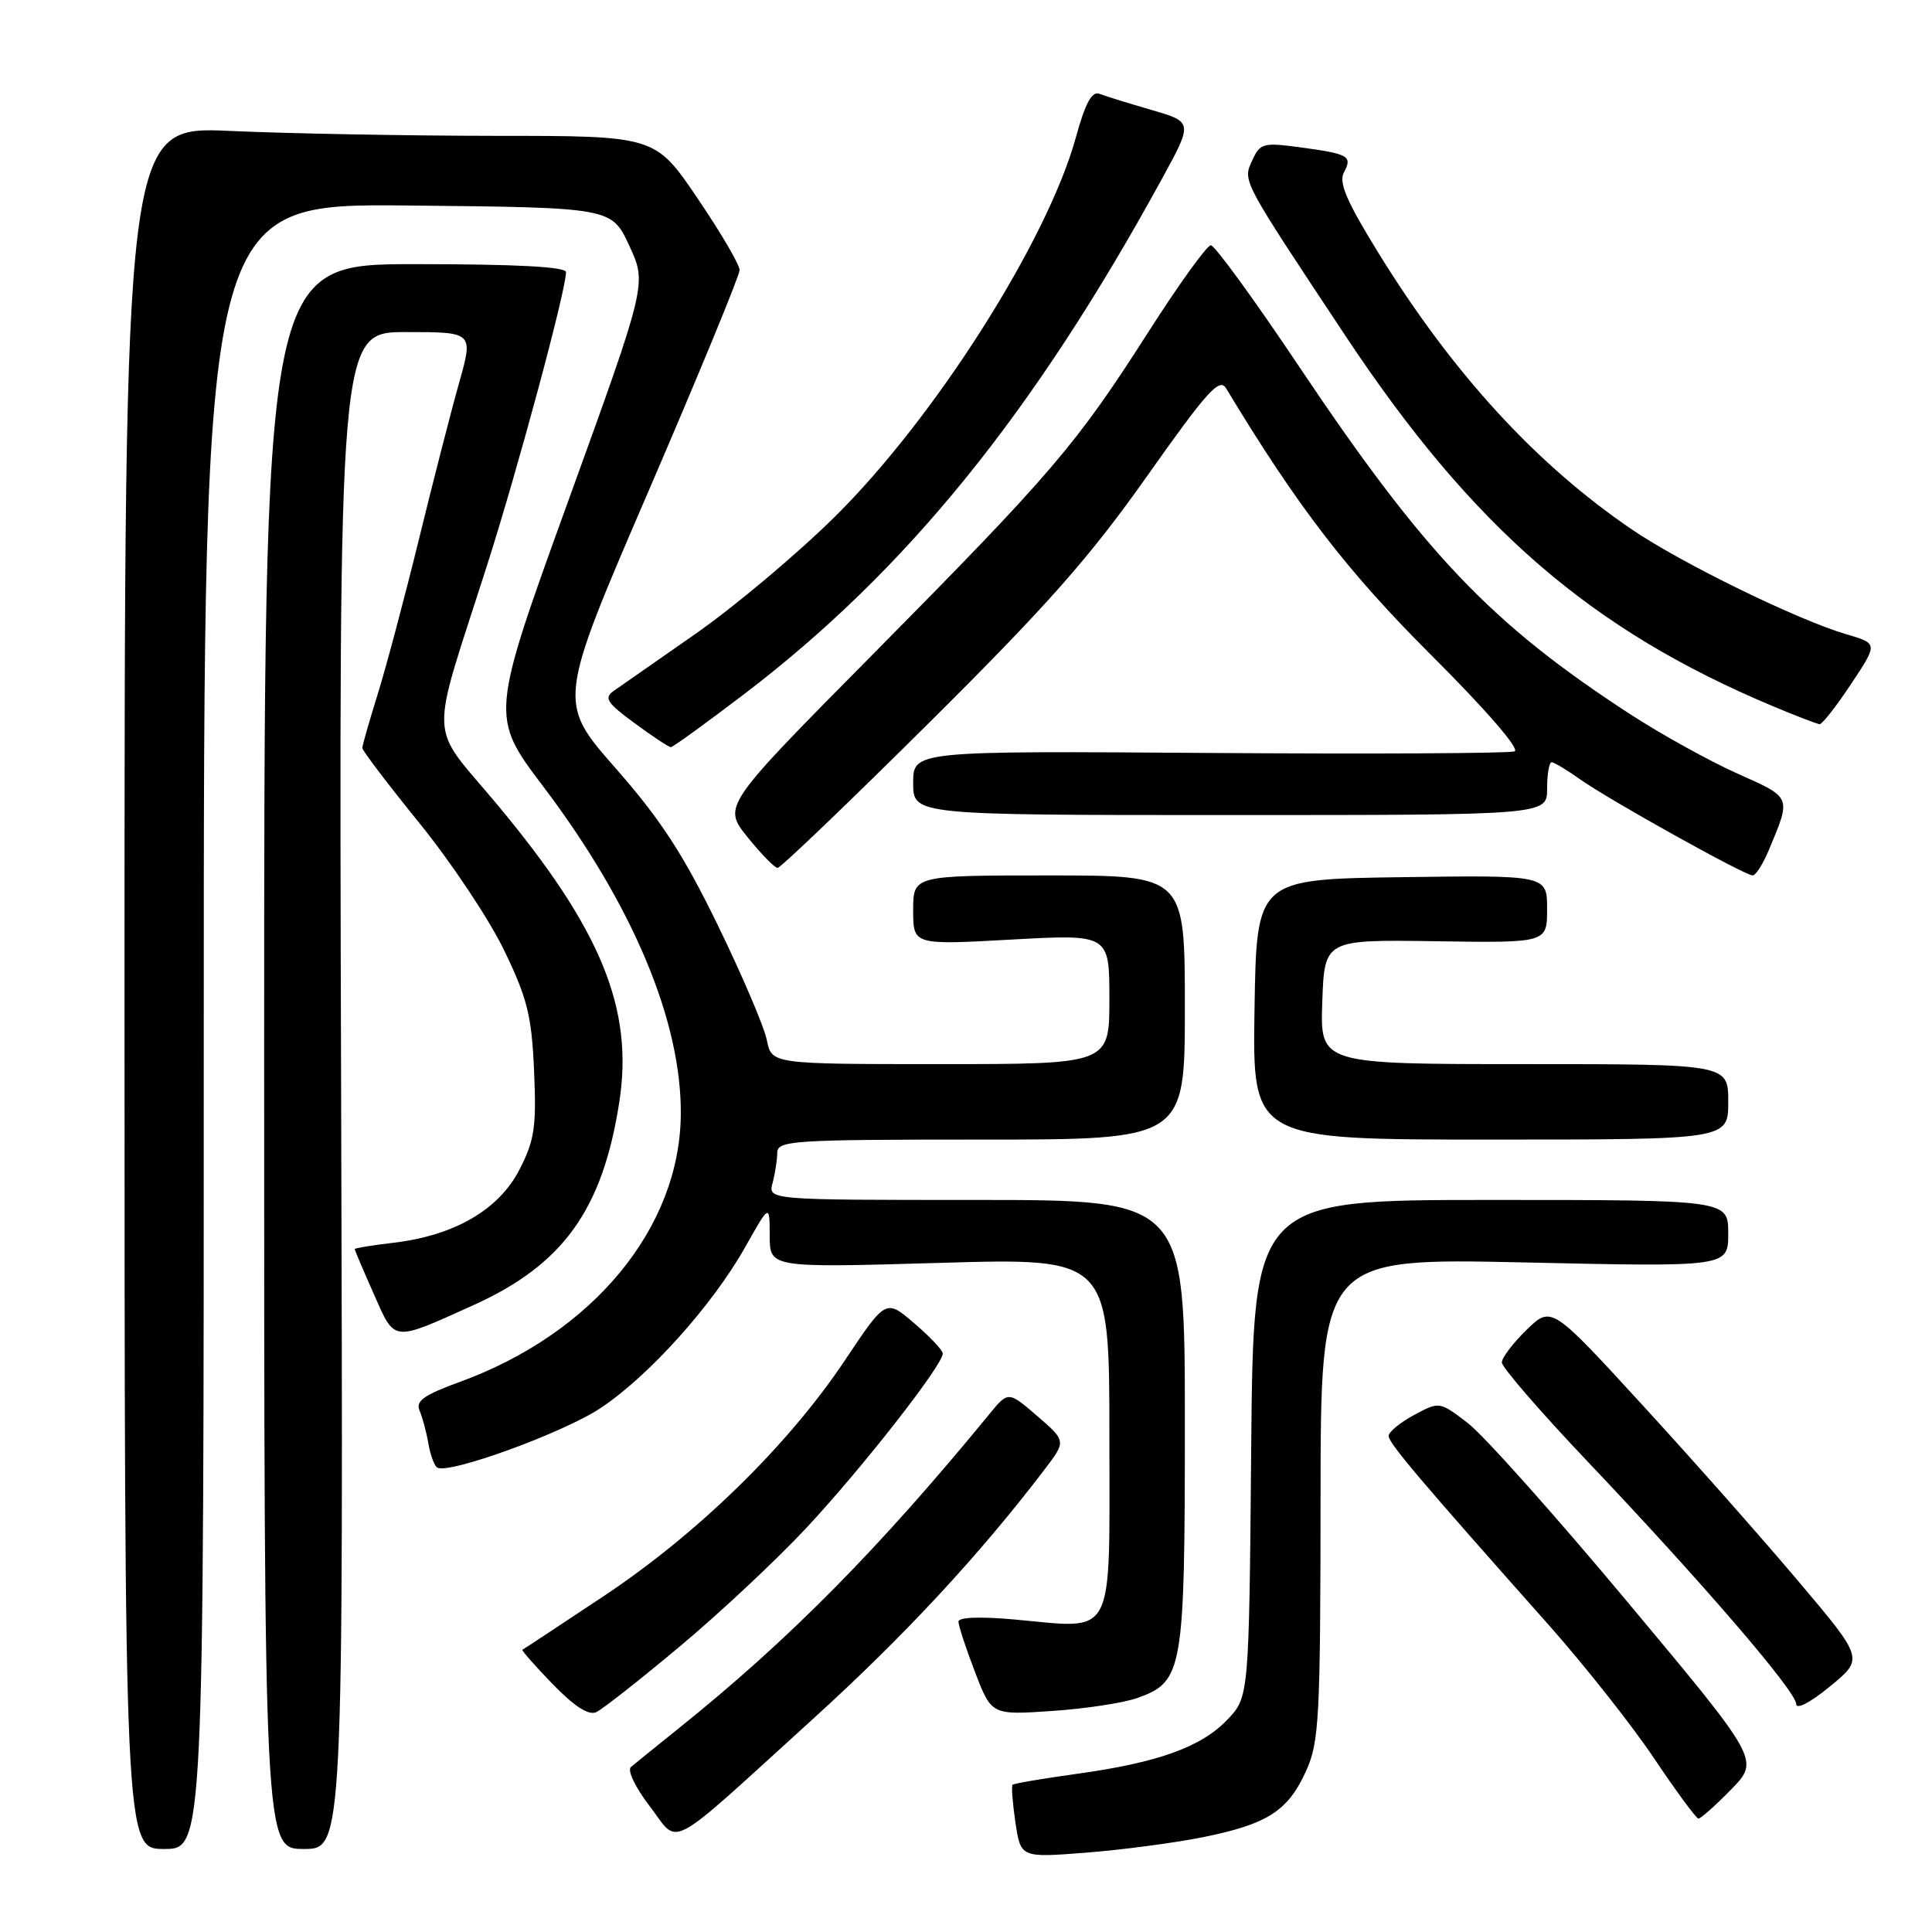 <?xml version="1.0" encoding="UTF-8" standalone="no"?>
<!DOCTYPE svg PUBLIC "-//W3C//DTD SVG 1.1//EN" "http://www.w3.org/Graphics/SVG/1.1/DTD/svg11.dtd" >
<svg xmlns="http://www.w3.org/2000/svg" xmlns:xlink="http://www.w3.org/1999/xlink" version="1.1" viewBox="0 0 256 256">
 <g >
 <path fill="currentColor"
d=" M 159.39 243.44 C 167.94 241.71 170.65 239.98 173.06 234.67 C 174.79 230.86 174.96 227.74 174.98 198.59 C 175.00 166.69 175.00 166.69 202.00 167.28 C 229.00 167.88 229.00 167.88 229.00 163.44 C 229.00 159.00 229.00 159.00 197.54 159.00 C 166.08 159.00 166.08 159.00 165.79 191.94 C 165.50 224.87 165.50 224.87 162.59 227.91 C 159.12 231.52 153.36 233.58 142.50 235.07 C 138.10 235.68 134.35 236.32 134.17 236.49 C 134.00 236.67 134.17 238.92 134.55 241.49 C 135.25 246.16 135.25 246.16 143.88 245.49 C 148.62 245.12 155.60 244.20 159.39 243.44 Z  M 27.00 135.98 C 27.00 26.97 27.00 26.97 54.02 27.23 C 81.04 27.50 81.04 27.50 83.38 32.55 C 85.72 37.59 85.72 37.59 75.34 66.26 C 64.96 94.93 64.96 94.93 71.98 104.21 C 83.85 119.91 90.32 135.33 90.21 147.68 C 90.08 162.73 78.54 176.69 60.93 183.11 C 56.18 184.84 55.05 185.64 55.59 186.90 C 55.97 187.78 56.50 189.74 56.76 191.26 C 57.02 192.78 57.55 194.22 57.93 194.46 C 59.44 195.39 74.63 189.86 79.56 186.59 C 85.96 182.35 94.42 172.93 98.74 165.25 C 101.98 159.50 101.98 159.50 101.99 163.75 C 102.00 167.99 102.00 167.99 124.50 167.34 C 147.00 166.68 147.00 166.68 147.00 190.32 C 147.00 217.64 147.95 215.81 134.41 214.59 C 129.91 214.18 127.00 214.29 127.00 214.87 C 127.00 215.39 127.98 218.40 129.19 221.54 C 131.38 227.26 131.38 227.26 139.44 226.71 C 143.87 226.41 148.98 225.63 150.78 224.97 C 156.75 222.81 157.00 221.36 157.00 188.55 C 157.00 159.00 157.00 159.00 129.38 159.00 C 101.77 159.00 101.77 159.00 102.37 156.75 C 102.70 155.51 102.98 153.71 102.99 152.75 C 103.00 151.13 104.96 151.00 130.00 151.00 C 157.00 151.00 157.00 151.00 157.00 133.50 C 157.00 116.00 157.00 116.00 139.00 116.00 C 121.00 116.00 121.00 116.00 121.00 120.61 C 121.00 125.22 121.00 125.22 134.00 124.50 C 147.00 123.78 147.00 123.78 147.00 132.39 C 147.00 141.00 147.00 141.00 124.62 141.00 C 102.25 141.00 102.25 141.00 101.61 137.82 C 101.26 136.06 98.33 129.20 95.10 122.57 C 90.53 113.18 87.52 108.56 81.55 101.77 C 73.88 93.03 73.88 93.03 85.94 65.06 C 92.57 49.67 98.00 36.50 98.00 35.79 C 98.01 35.08 95.49 30.79 92.41 26.25 C 86.81 18.00 86.81 18.00 65.66 18.00 C 54.02 17.99 38.20 17.70 30.50 17.35 C 16.50 16.71 16.50 16.71 16.50 130.86 C 16.50 245.00 16.50 245.00 21.75 245.00 C 27.00 245.00 27.00 245.00 27.00 135.98 Z  M 45.20 144.50 C 44.90 44.00 44.90 44.00 53.82 44.00 C 62.73 44.00 62.73 44.00 60.83 50.75 C 59.78 54.46 57.38 63.80 55.50 71.50 C 53.61 79.20 51.16 88.42 50.04 92.00 C 48.93 95.58 48.01 98.78 48.01 99.11 C 48.00 99.45 51.43 103.95 55.61 109.11 C 59.80 114.28 64.84 121.85 66.81 125.94 C 69.89 132.32 70.45 134.60 70.77 141.94 C 71.09 149.37 70.83 151.09 68.82 155.00 C 66.08 160.31 60.22 163.71 52.16 164.67 C 49.32 165.00 47.00 165.38 47.00 165.51 C 47.00 165.64 48.13 168.31 49.52 171.44 C 52.37 177.88 51.88 177.83 62.60 173.00 C 74.60 167.61 79.84 160.34 82.06 146.03 C 83.98 133.66 79.64 123.09 65.85 106.57 C 56.68 95.58 56.82 99.04 64.55 74.87 C 68.62 62.14 75.00 38.45 75.00 36.06 C 75.00 35.35 68.40 35.00 55.00 35.00 C 35.00 35.00 35.00 35.00 35.00 140.00 C 35.00 245.00 35.00 245.00 40.25 245.00 C 45.50 245.00 45.50 245.00 45.20 144.50 Z  M 107.72 227.77 C 119.77 216.83 129.71 206.13 138.40 194.73 C 141.28 190.95 141.28 190.95 137.44 187.63 C 133.60 184.32 133.60 184.32 131.07 187.41 C 116.46 205.23 104.52 217.31 90.00 228.96 C 86.97 231.39 84.09 233.72 83.60 234.14 C 83.09 234.57 84.20 236.87 86.09 239.33 C 90.13 244.59 87.87 245.80 107.72 227.77 Z  M 229.38 237.12 C 233.17 233.24 233.17 233.24 215.71 212.34 C 206.11 200.84 196.56 190.14 194.49 188.56 C 190.73 185.69 190.73 185.69 187.36 187.50 C 185.51 188.50 184.00 189.75 184.00 190.27 C 184.00 191.22 188.21 196.18 205.11 215.20 C 209.85 220.53 216.16 228.50 219.12 232.91 C 222.08 237.32 224.75 240.95 225.05 240.97 C 225.35 240.98 227.30 239.25 229.38 237.12 Z  M 90.08 218.16 C 95.36 213.75 102.86 206.72 106.77 202.54 C 114.29 194.49 125.06 180.71 124.92 179.32 C 124.87 178.87 123.16 177.06 121.11 175.31 C 117.38 172.12 117.38 172.12 111.94 180.27 C 104.44 191.50 92.48 203.19 80.00 211.49 C 74.22 215.33 69.38 218.53 69.22 218.60 C 69.07 218.66 70.87 220.71 73.22 223.14 C 76.10 226.11 77.99 227.33 79.00 226.87 C 79.83 226.49 84.81 222.57 90.08 218.16 Z  M 238.40 209.65 C 233.70 204.07 224.39 193.54 217.71 186.26 C 205.58 173.02 205.58 173.02 202.29 176.20 C 200.48 177.96 199.00 179.91 199.00 180.53 C 199.00 181.16 204.08 187.04 210.30 193.59 C 225.58 209.69 238.00 224.13 238.00 225.78 C 238.00 226.57 239.85 225.62 242.48 223.46 C 246.96 219.79 246.96 219.79 238.40 209.65 Z  M 229.00 146.00 C 229.00 141.00 229.00 141.00 201.96 141.00 C 174.92 141.00 174.92 141.00 175.21 132.75 C 175.50 124.50 175.50 124.50 190.25 124.72 C 205.00 124.94 205.00 124.94 205.00 120.45 C 205.00 115.96 205.00 115.96 185.75 116.23 C 166.50 116.50 166.50 116.50 166.23 133.75 C 165.95 151.00 165.95 151.00 197.48 151.00 C 229.00 151.00 229.00 151.00 229.00 146.00 Z  M 234.37 112.66 C 237.36 105.49 237.47 105.74 230.21 102.50 C 226.52 100.85 220.13 97.31 216.00 94.63 C 197.56 82.64 188.76 73.40 172.09 48.50 C 166.20 39.70 160.96 32.50 160.44 32.50 C 159.93 32.50 156.20 37.67 152.16 44.00 C 142.59 58.97 139.45 62.64 115.70 86.66 C 95.75 106.81 95.75 106.81 99.04 110.91 C 100.85 113.16 102.65 115.00 103.04 115.00 C 103.43 115.00 112.47 106.34 123.13 95.75 C 138.72 80.27 144.37 73.88 151.97 63.12 C 159.94 51.84 161.59 50.00 162.46 51.45 C 171.94 67.15 178.46 75.64 189.63 86.79 C 196.90 94.04 201.43 99.28 200.69 99.56 C 200.00 99.83 181.79 99.92 160.22 99.77 C 121.00 99.50 121.00 99.50 121.00 103.75 C 121.00 108.00 121.00 108.00 163.00 108.00 C 205.00 108.00 205.00 108.00 205.00 104.50 C 205.00 102.58 205.27 101.00 205.60 101.00 C 205.92 101.00 207.61 102.01 209.35 103.25 C 213.11 105.93 231.18 116.00 232.24 116.00 C 232.64 116.00 233.60 114.50 234.37 112.66 Z  M 98.61 91.97 C 120.03 75.65 136.89 54.88 153.89 23.83 C 158.09 16.17 158.09 16.17 152.58 14.57 C 149.55 13.69 146.45 12.73 145.68 12.43 C 144.68 12.05 143.81 13.65 142.56 18.20 C 138.78 31.92 123.84 55.43 110.59 68.50 C 105.58 73.45 97.27 80.42 92.14 84.00 C 87.02 87.58 82.13 90.98 81.29 91.57 C 80.00 92.48 80.45 93.16 84.08 95.82 C 86.45 97.57 88.62 99.00 88.89 99.00 C 89.16 99.00 93.53 95.84 98.61 91.97 Z  M 245.28 90.63 C 248.84 85.27 248.84 85.27 244.67 84.05 C 238.20 82.15 222.90 74.68 216.28 70.19 C 203.59 61.57 192.50 49.48 182.67 33.55 C 178.44 26.70 177.36 24.19 178.07 22.86 C 179.24 20.69 178.73 20.39 172.27 19.52 C 167.37 18.86 166.97 18.97 165.92 21.27 C 164.66 24.04 164.45 23.64 178.28 44.50 C 195.15 69.93 210.80 83.48 235.00 93.61 C 238.03 94.88 240.77 95.93 241.11 95.96 C 241.44 95.98 243.32 93.59 245.28 90.63 Z "/>
</g>
</svg>